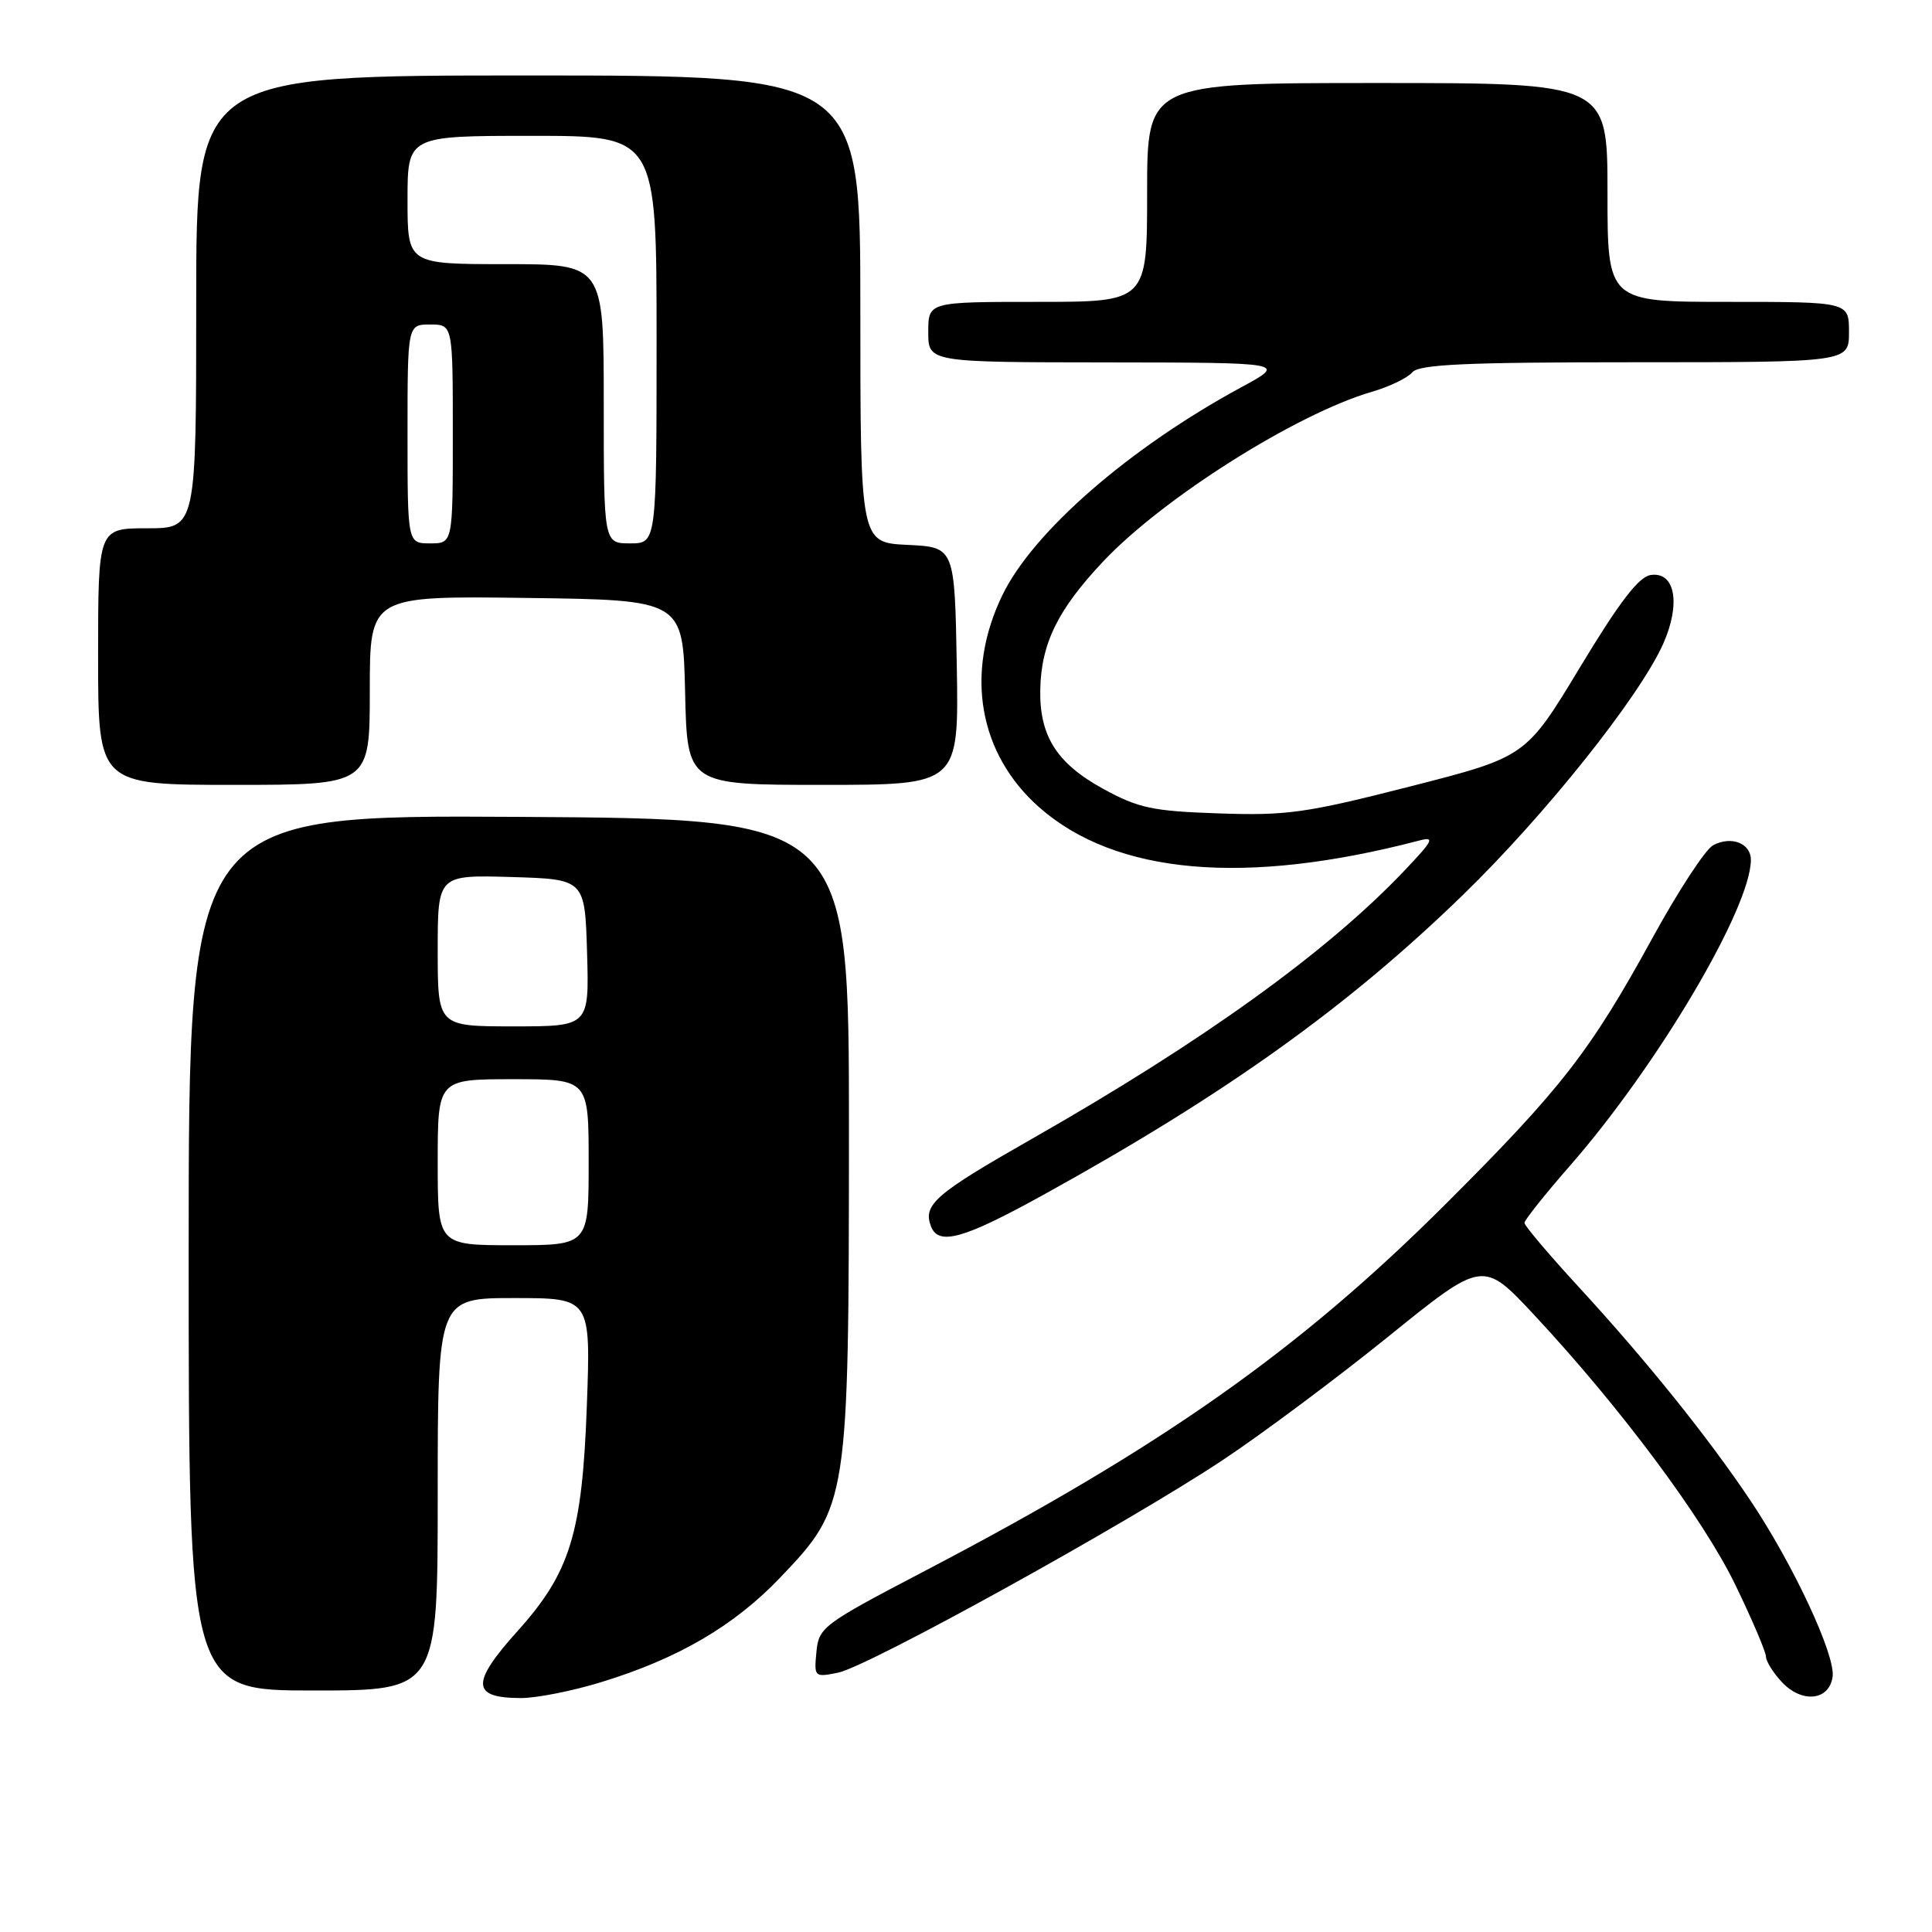 <?xml version="1.0" encoding="UTF-8" standalone="no"?>
<!DOCTYPE svg PUBLIC "-//W3C//DTD SVG 1.1//EN" "http://www.w3.org/Graphics/SVG/1.1/DTD/svg11.dtd" >
<svg xmlns="http://www.w3.org/2000/svg" xmlns:xlink="http://www.w3.org/1999/xlink" version="1.1" viewBox="0 0 256 256">
 <g >
 <path fill="currentColor"
d=" M 79.64 222.90 C 89.85 219.78 97.27 215.44 103.39 209.03 C 112.40 199.58 112.47 199.11 112.49 150.00 C 112.50 108.50 112.50 108.50 68.75 108.24 C 25.00 107.98 25.00 107.98 25.00 165.99 C 25.00 224.00 25.00 224.00 41.50 224.00 C 58.00 224.00 58.00 224.00 58.00 198.00 C 58.00 172.00 58.00 172.00 68.14 172.00 C 78.28 172.00 78.28 172.00 77.76 186.25 C 77.15 203.16 75.56 208.36 68.60 216.10 C 62.35 223.05 62.45 225.00 69.06 225.00 C 71.11 225.00 75.87 224.06 79.64 222.90 Z  M 242.83 222.18 C 243.23 219.33 237.62 207.31 231.93 198.81 C 226.30 190.41 218.12 180.24 209.26 170.61 C 205.27 166.27 202.00 162.42 202.00 162.04 C 202.00 161.66 204.73 158.24 208.06 154.43 C 219.65 141.17 232.00 120.28 232.00 113.93 C 232.00 111.73 229.39 110.72 227.00 112.00 C 225.98 112.54 222.37 118.06 218.98 124.25 C 210.71 139.33 206.92 144.21 191.56 159.54 C 172.16 178.91 153.91 191.76 122.50 208.18 C 109.02 215.23 108.49 215.62 108.18 218.89 C 107.86 222.21 107.92 222.27 111.04 221.64 C 115.03 220.84 149.29 201.91 162.00 193.48 C 167.22 190.01 177.12 182.63 184.00 177.07 C 196.50 166.97 196.50 166.97 203.28 174.23 C 214.70 186.47 225.70 201.23 229.95 210.02 C 232.18 214.63 234.00 218.90 234.00 219.51 C 234.00 220.12 234.94 221.63 236.09 222.87 C 238.76 225.73 242.38 225.36 242.83 222.18 Z  M 138.24 158.33 C 162.37 145.01 178.56 133.44 193.86 118.57 C 204.80 107.94 217.24 92.33 220.38 85.31 C 222.74 80.01 221.97 75.72 218.74 76.19 C 217.15 76.41 214.60 79.74 209.37 88.40 C 202.19 100.29 202.19 100.29 186.85 104.21 C 173.04 107.74 170.50 108.09 161.50 107.78 C 152.70 107.48 150.86 107.09 146.17 104.52 C 140.02 101.15 137.72 97.51 137.84 91.37 C 137.96 85.25 140.18 80.75 146.20 74.37 C 154.12 65.98 171.75 54.85 181.76 51.92 C 184.11 51.24 186.52 50.07 187.13 49.34 C 188.01 48.28 194.14 48.00 216.62 48.00 C 245.00 48.00 245.00 48.00 245.00 44.00 C 245.00 40.00 245.00 40.00 229.00 40.00 C 213.00 40.00 213.00 40.00 213.00 25.50 C 213.00 11.00 213.00 11.00 182.50 11.00 C 152.00 11.00 152.00 11.00 152.00 25.50 C 152.00 40.00 152.00 40.00 137.50 40.00 C 123.00 40.00 123.00 40.00 123.00 44.00 C 123.00 48.00 123.00 48.00 146.75 48.02 C 170.50 48.05 170.50 48.05 164.50 51.30 C 149.66 59.34 136.90 70.44 132.82 78.86 C 127.81 89.21 129.68 99.90 137.72 106.99 C 147.85 115.90 165.00 117.40 188.00 111.39 C 190.19 110.81 189.95 111.31 186.00 115.46 C 175.77 126.21 159.31 138.05 136.67 150.94 C 123.92 158.20 122.26 159.63 123.36 162.50 C 124.36 165.10 127.67 164.17 138.24 158.33 Z  M 49.00 91.48 C 49.00 78.96 49.00 78.96 69.75 79.23 C 90.50 79.50 90.50 79.50 90.78 91.75 C 91.06 104.00 91.06 104.00 109.06 104.00 C 127.05 104.00 127.05 104.00 126.78 88.25 C 126.50 72.50 126.50 72.50 120.25 72.20 C 114.00 71.90 114.00 71.90 114.00 40.95 C 114.00 10.00 114.00 10.00 70.00 10.00 C 26.00 10.00 26.00 10.00 26.00 40.00 C 26.00 70.00 26.00 70.00 19.50 70.00 C 13.00 70.00 13.00 70.00 13.00 87.00 C 13.00 104.00 13.00 104.00 31.00 104.00 C 49.00 104.00 49.00 104.00 49.00 91.48 Z  M 58.00 154.00 C 58.00 143.00 58.00 143.00 68.00 143.00 C 78.00 143.00 78.00 143.00 78.00 154.00 C 78.00 165.00 78.00 165.00 68.00 165.00 C 58.00 165.00 58.00 165.00 58.00 154.00 Z  M 58.00 125.96 C 58.00 115.93 58.00 115.93 67.75 116.21 C 77.50 116.50 77.50 116.50 77.79 126.25 C 78.07 136.00 78.07 136.00 68.04 136.00 C 58.00 136.00 58.00 136.00 58.00 125.96 Z  M 54.00 57.50 C 54.00 43.00 54.00 43.00 57.00 43.00 C 60.00 43.00 60.00 43.00 60.00 57.50 C 60.00 72.00 60.00 72.00 57.00 72.00 C 54.00 72.00 54.00 72.00 54.00 57.50 Z  M 80.00 53.50 C 80.00 35.00 80.00 35.00 67.00 35.00 C 54.00 35.00 54.00 35.00 54.00 26.50 C 54.00 18.00 54.00 18.00 70.50 18.00 C 87.00 18.00 87.00 18.00 87.00 45.00 C 87.00 72.00 87.00 72.00 83.50 72.00 C 80.00 72.00 80.00 72.00 80.00 53.50 Z "/>
</g>
</svg>